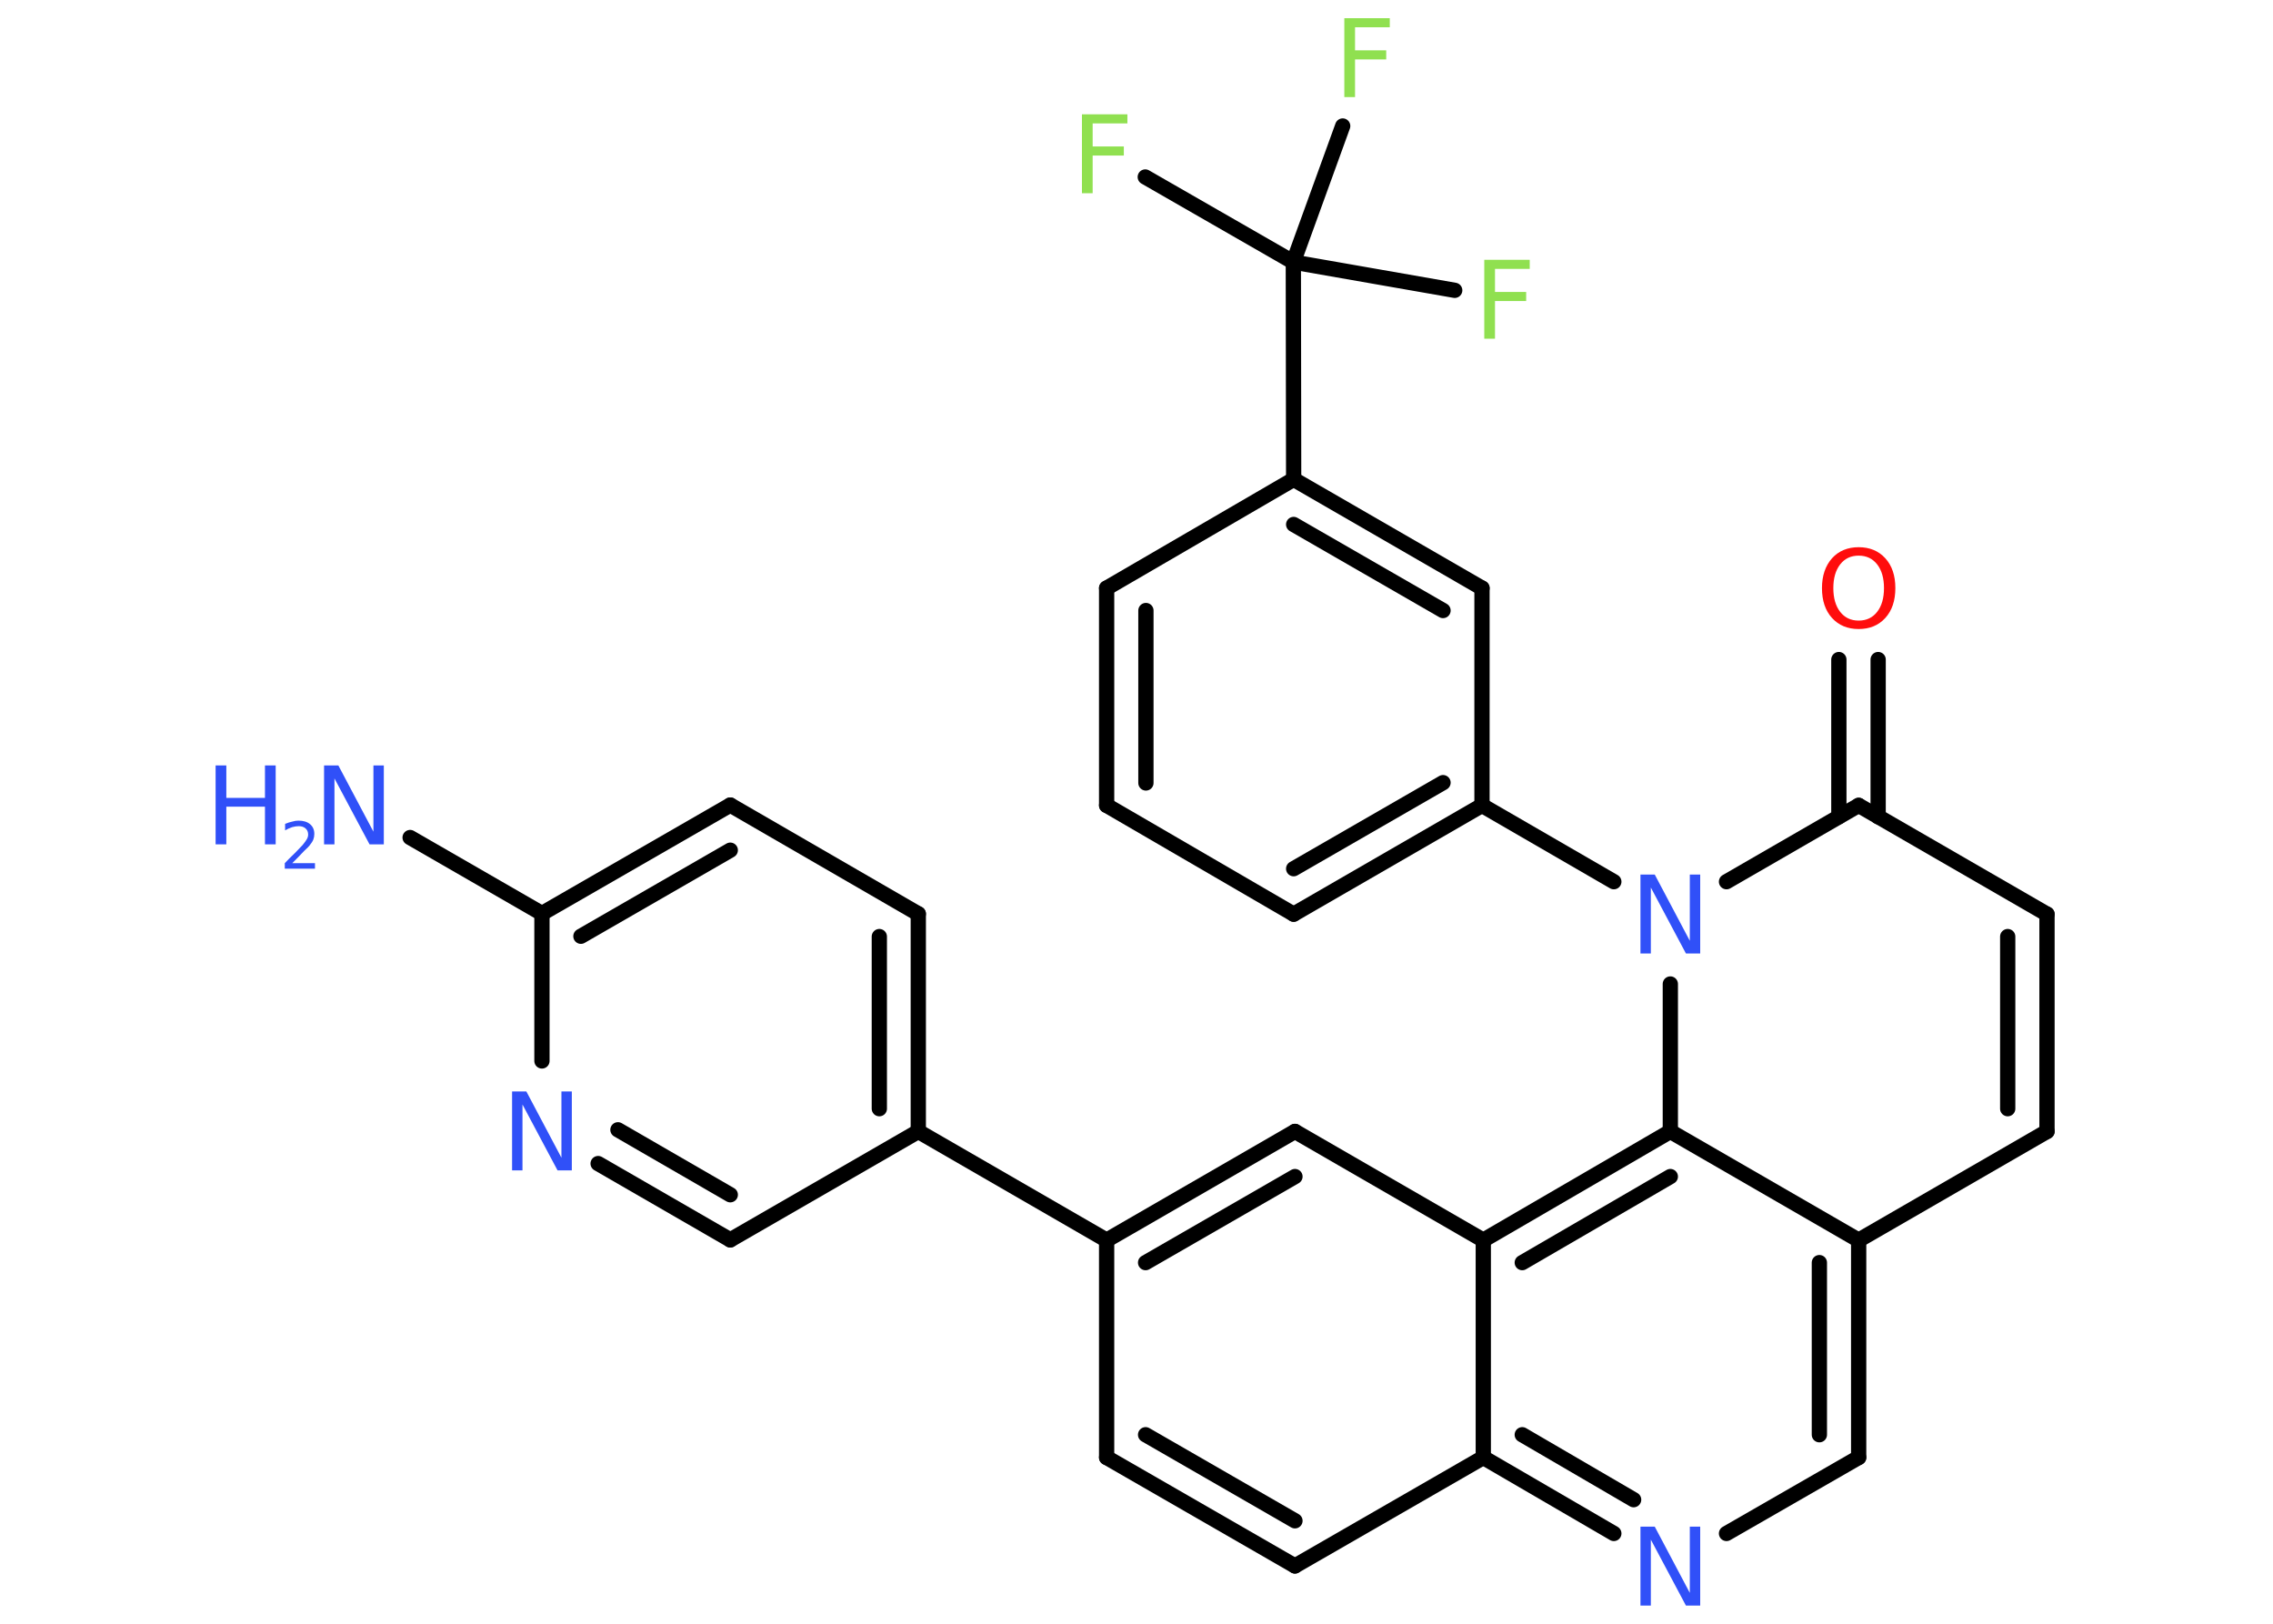 <?xml version='1.0' encoding='UTF-8'?>
<!DOCTYPE svg PUBLIC "-//W3C//DTD SVG 1.1//EN" "http://www.w3.org/Graphics/SVG/1.1/DTD/svg11.dtd">
<svg version='1.2' xmlns='http://www.w3.org/2000/svg' xmlns:xlink='http://www.w3.org/1999/xlink' width='70.0mm' height='50.0mm' viewBox='0 0 70.0 50.0'>
  <desc>Generated by the Chemistry Development Kit (http://github.com/cdk)</desc>
  <g stroke-linecap='round' stroke-linejoin='round' stroke='#000000' stroke-width='.47' fill='#3050F8'>
    <rect x='.0' y='.0' width='70.0' height='50.0' fill='#FFFFFF' stroke='none'/>
    <g id='mol1' class='mol'>
      <line id='mol1bnd1' class='bond' x1='12.63' y1='25.79' x2='16.69' y2='28.13'/>
      <g id='mol1bnd2' class='bond'>
        <line x1='22.49' y1='24.79' x2='16.69' y2='28.13'/>
        <line x1='22.49' y1='26.18' x2='17.89' y2='28.83'/>
      </g>
      <line id='mol1bnd3' class='bond' x1='22.49' y1='24.79' x2='28.28' y2='28.14'/>
      <g id='mol1bnd4' class='bond'>
        <line x1='28.28' y1='34.84' x2='28.28' y2='28.14'/>
        <line x1='27.08' y1='34.14' x2='27.08' y2='28.84'/>
      </g>
      <line id='mol1bnd5' class='bond' x1='28.28' y1='34.84' x2='34.08' y2='38.19'/>
      <line id='mol1bnd6' class='bond' x1='34.08' y1='38.19' x2='34.08' y2='44.88'/>
      <g id='mol1bnd7' class='bond'>
        <line x1='34.08' y1='44.88' x2='39.88' y2='48.22'/>
        <line x1='35.28' y1='44.18' x2='39.88' y2='46.83'/>
      </g>
      <line id='mol1bnd8' class='bond' x1='39.88' y1='48.22' x2='45.68' y2='44.88'/>
      <g id='mol1bnd9' class='bond'>
        <line x1='45.68' y1='44.88' x2='49.7' y2='47.22'/>
        <line x1='46.88' y1='44.18' x2='50.31' y2='46.18'/>
      </g>
      <line id='mol1bnd10' class='bond' x1='53.17' y1='47.22' x2='57.24' y2='44.88'/>
      <g id='mol1bnd11' class='bond'>
        <line x1='57.24' y1='44.88' x2='57.24' y2='38.19'/>
        <line x1='56.03' y1='44.18' x2='56.03' y2='38.88'/>
      </g>
      <line id='mol1bnd12' class='bond' x1='57.24' y1='38.19' x2='63.04' y2='34.84'/>
      <g id='mol1bnd13' class='bond'>
        <line x1='63.04' y1='34.84' x2='63.04' y2='28.15'/>
        <line x1='61.83' y1='34.14' x2='61.83' y2='28.84'/>
      </g>
      <line id='mol1bnd14' class='bond' x1='63.04' y1='28.15' x2='57.24' y2='24.8'/>
      <g id='mol1bnd15' class='bond'>
        <line x1='56.63' y1='25.15' x2='56.63' y2='20.31'/>
        <line x1='57.84' y1='25.15' x2='57.84' y2='20.31'/>
      </g>
      <line id='mol1bnd16' class='bond' x1='57.24' y1='24.8' x2='53.17' y2='27.15'/>
      <line id='mol1bnd17' class='bond' x1='49.7' y1='27.15' x2='45.64' y2='24.8'/>
      <g id='mol1bnd18' class='bond'>
        <line x1='39.84' y1='28.15' x2='45.64' y2='24.8'/>
        <line x1='39.84' y1='26.75' x2='44.44' y2='24.1'/>
      </g>
      <line id='mol1bnd19' class='bond' x1='39.84' y1='28.15' x2='34.08' y2='24.8'/>
      <g id='mol1bnd20' class='bond'>
        <line x1='34.08' y1='18.11' x2='34.08' y2='24.8'/>
        <line x1='35.29' y1='18.8' x2='35.29' y2='24.11'/>
      </g>
      <line id='mol1bnd21' class='bond' x1='34.08' y1='18.11' x2='39.84' y2='14.76'/>
      <line id='mol1bnd22' class='bond' x1='39.84' y1='14.76' x2='39.83' y2='8.07'/>
      <line id='mol1bnd23' class='bond' x1='39.83' y1='8.07' x2='35.27' y2='5.45'/>
      <line id='mol1bnd24' class='bond' x1='39.83' y1='8.07' x2='44.8' y2='8.94'/>
      <line id='mol1bnd25' class='bond' x1='39.83' y1='8.07' x2='41.35' y2='3.88'/>
      <g id='mol1bnd26' class='bond'>
        <line x1='45.64' y1='18.11' x2='39.84' y2='14.76'/>
        <line x1='44.44' y1='18.8' x2='39.84' y2='16.15'/>
      </g>
      <line id='mol1bnd27' class='bond' x1='45.64' y1='24.8' x2='45.64' y2='18.11'/>
      <line id='mol1bnd28' class='bond' x1='51.44' y1='30.3' x2='51.44' y2='34.84'/>
      <line id='mol1bnd29' class='bond' x1='57.24' y1='38.19' x2='51.44' y2='34.84'/>
      <g id='mol1bnd30' class='bond'>
        <line x1='51.44' y1='34.84' x2='45.68' y2='38.19'/>
        <line x1='51.44' y1='36.23' x2='46.88' y2='38.88'/>
      </g>
      <line id='mol1bnd31' class='bond' x1='45.68' y1='44.88' x2='45.68' y2='38.19'/>
      <line id='mol1bnd32' class='bond' x1='45.68' y1='38.19' x2='39.88' y2='34.84'/>
      <g id='mol1bnd33' class='bond'>
        <line x1='39.88' y1='34.84' x2='34.08' y2='38.19'/>
        <line x1='39.88' y1='36.23' x2='35.28' y2='38.88'/>
      </g>
      <line id='mol1bnd34' class='bond' x1='28.28' y1='34.84' x2='22.49' y2='38.18'/>
      <g id='mol1bnd35' class='bond'>
        <line x1='18.42' y1='35.83' x2='22.49' y2='38.18'/>
        <line x1='19.03' y1='34.79' x2='22.49' y2='36.79'/>
      </g>
      <line id='mol1bnd36' class='bond' x1='16.69' y1='28.13' x2='16.69' y2='32.67'/>
      <g id='mol1atm1' class='atom'>
        <path d='M9.98 23.57h.44l1.08 2.04v-2.04h.32v2.43h-.44l-1.08 -2.03v2.03h-.32v-2.43z' stroke='none'/>
        <path d='M6.64 23.57h.33v1.0h1.19v-1.0h.33v2.43h-.33v-1.16h-1.19v1.16h-.33v-2.43z' stroke='none'/>
        <path d='M9.01 26.58h.69v.17h-.93v-.17q.11 -.12 .31 -.31q.19 -.2 .24 -.25q.09 -.11 .13 -.18q.04 -.07 .04 -.14q.0 -.12 -.08 -.19q-.08 -.07 -.21 -.07q-.09 .0 -.2 .03q-.1 .03 -.22 .1v-.2q.12 -.05 .22 -.07q.1 -.03 .19 -.03q.23 .0 .36 .11q.13 .11 .13 .3q.0 .09 -.03 .17q-.03 .08 -.12 .19q-.02 .03 -.16 .16q-.13 .14 -.37 .38z' stroke='none'/>
      </g>
      <path id='mol1atm10' class='atom' d='M50.52 47.01h.44l1.08 2.04v-2.04h.32v2.43h-.44l-1.08 -2.03v2.03h-.32v-2.43z' stroke='none'/>
      <path id='mol1atm16' class='atom' d='M57.24 17.11q-.36 .0 -.57 .27q-.21 .27 -.21 .73q.0 .46 .21 .73q.21 .27 .57 .27q.36 .0 .57 -.27q.21 -.27 .21 -.73q.0 -.46 -.21 -.73q-.21 -.27 -.57 -.27zM57.24 16.85q.51 .0 .82 .34q.31 .34 .31 .92q.0 .58 -.31 .92q-.31 .34 -.82 .34q-.51 .0 -.82 -.34q-.31 -.34 -.31 -.92q.0 -.57 .31 -.92q.31 -.34 .82 -.34z' stroke='none' fill='#FF0D0D'/>
      <path id='mol1atm17' class='atom' d='M50.52 26.93h.44l1.08 2.04v-2.04h.32v2.43h-.44l-1.08 -2.03v2.03h-.32v-2.43z' stroke='none'/>
      <path id='mol1atm24' class='atom' d='M33.33 3.52h1.39v.28h-1.07v.71h.96v.28h-.96v1.16h-.33v-2.43z' stroke='none' fill='#90E050'/>
      <path id='mol1atm25' class='atom' d='M45.72 8.0h1.39v.28h-1.07v.71h.96v.28h-.96v1.16h-.33v-2.43z' stroke='none' fill='#90E050'/>
      <path id='mol1atm26' class='atom' d='M41.41 .56h1.39v.28h-1.07v.71h.96v.28h-.96v1.16h-.33v-2.43z' stroke='none' fill='#90E050'/>
      <path id='mol1atm32' class='atom' d='M15.77 33.61h.44l1.08 2.04v-2.04h.32v2.43h-.44l-1.08 -2.03v2.03h-.32v-2.43z' stroke='none'/>
    </g>
  </g>
</svg>
